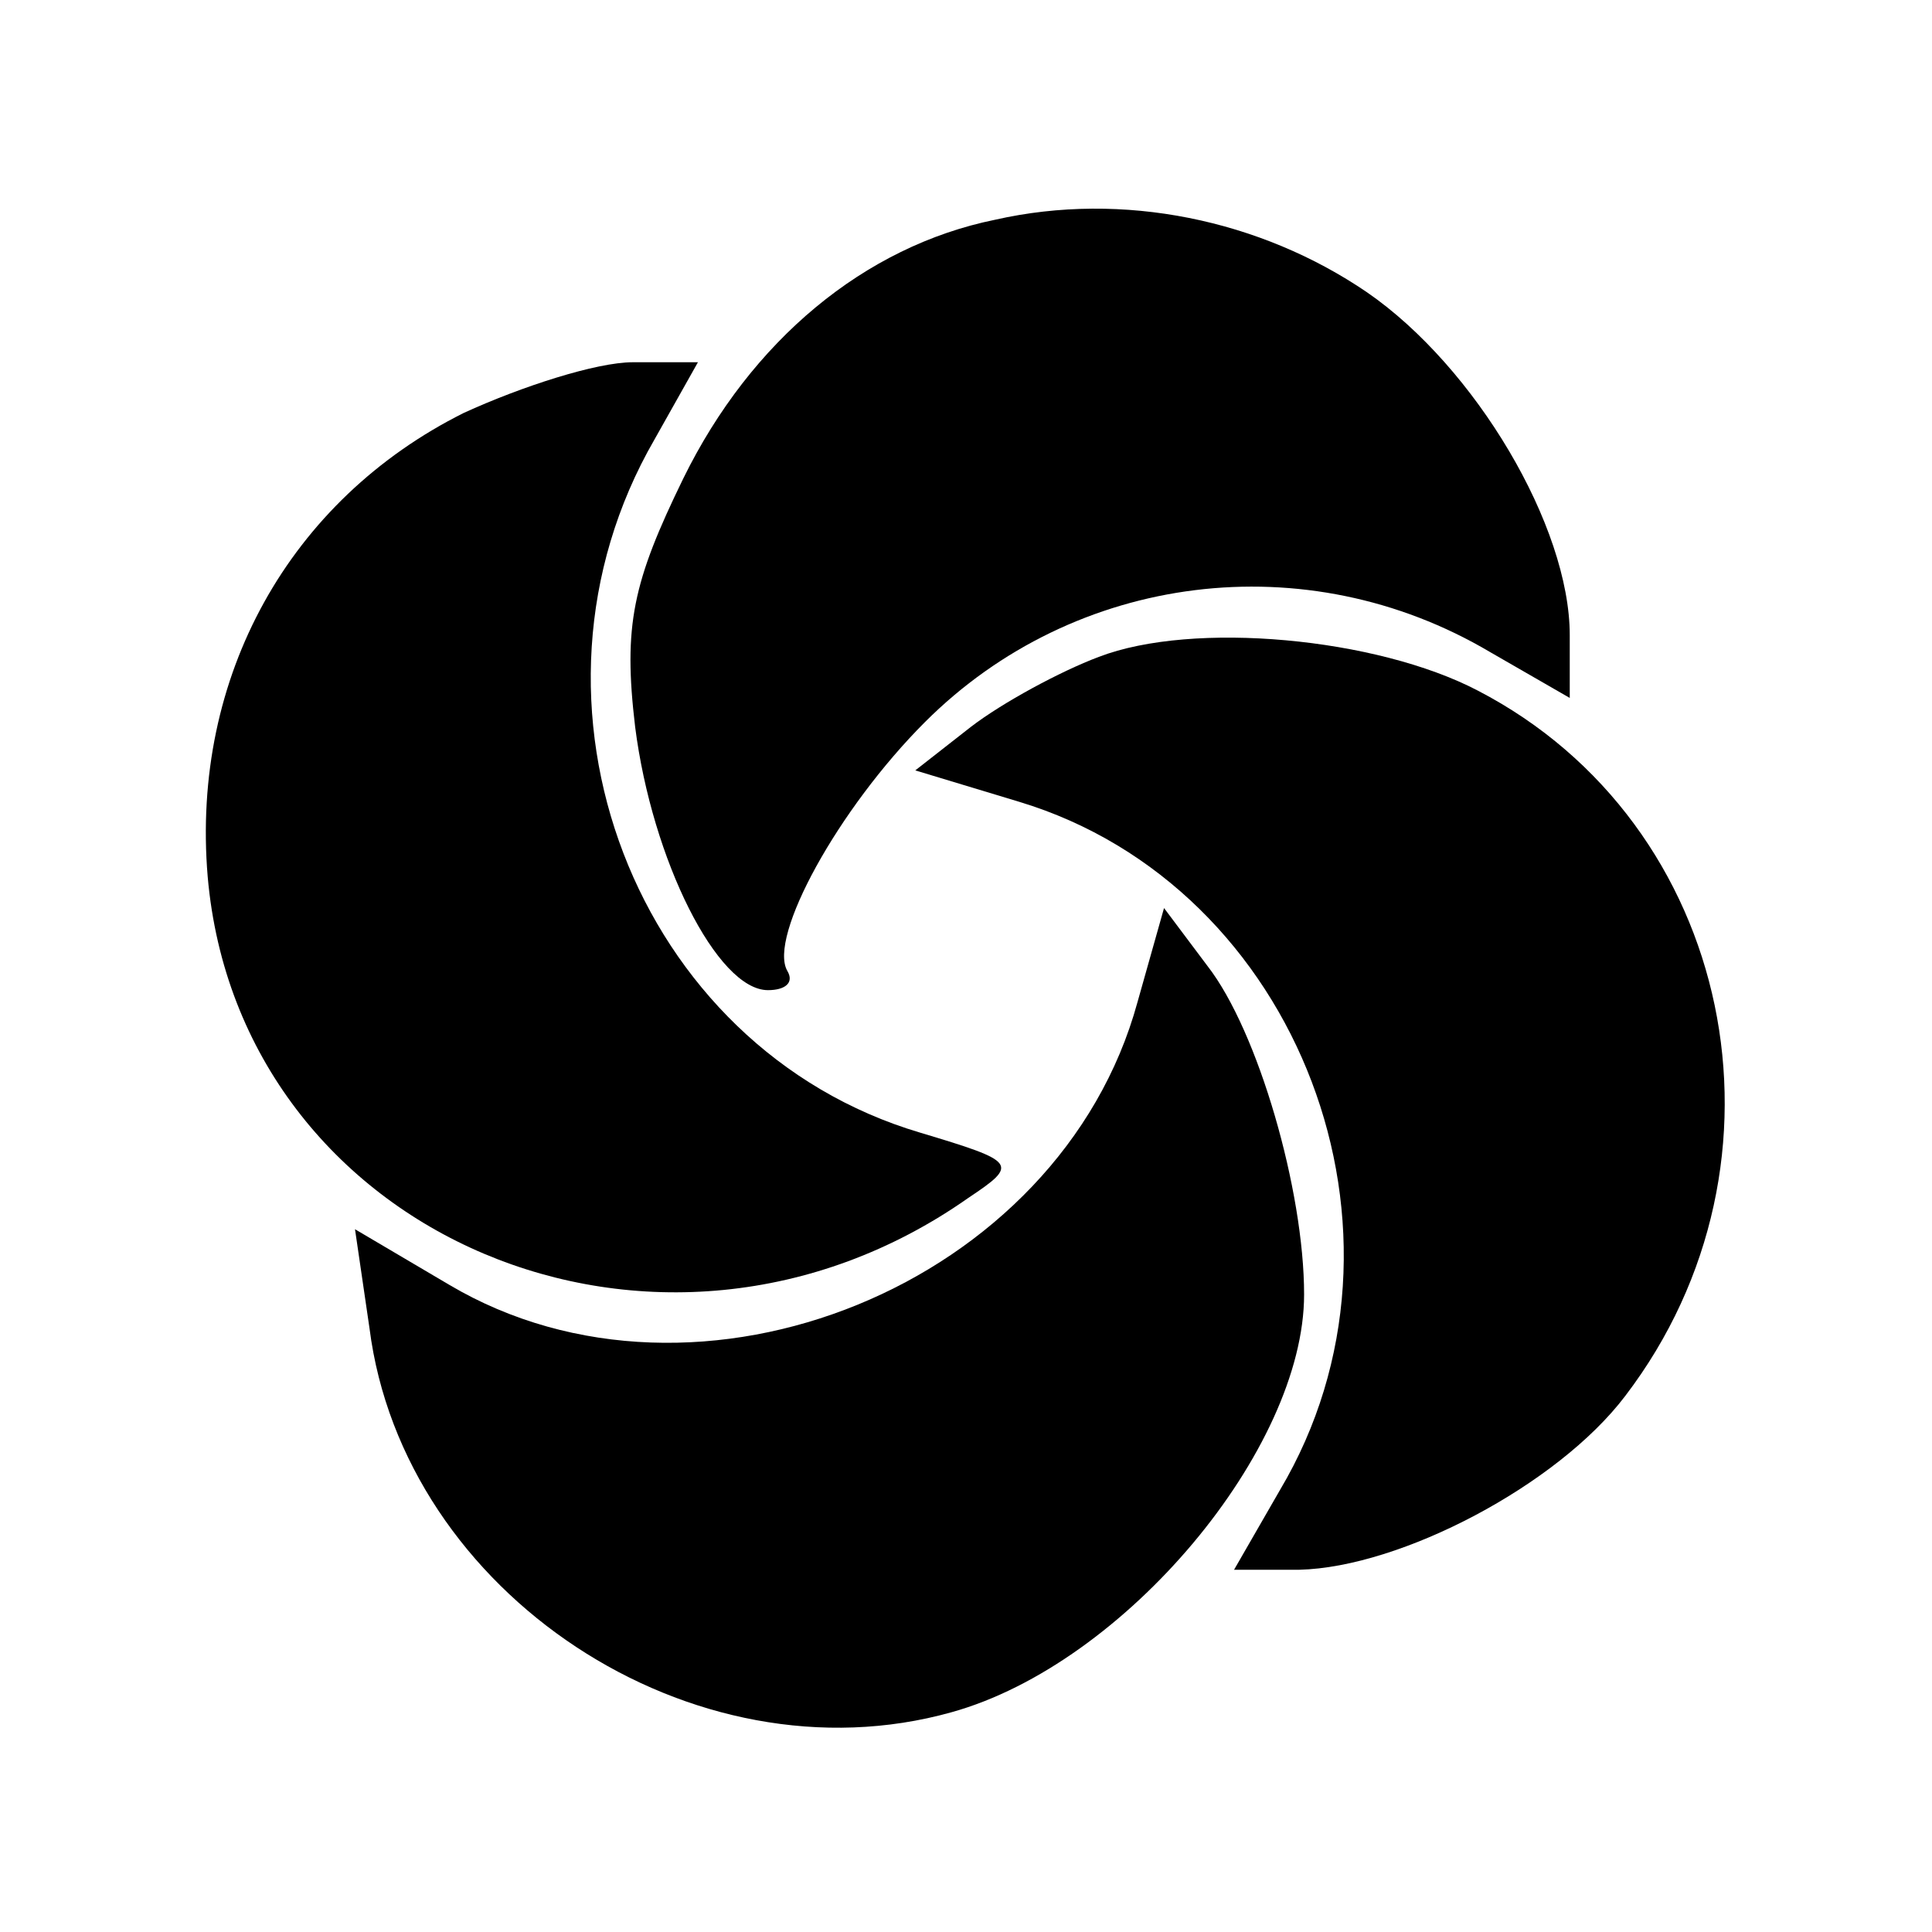 <?xml version="1.0" standalone="no"?>
<!DOCTYPE svg PUBLIC "-//W3C//DTD SVG 20010904//EN"
 "http://www.w3.org/TR/2001/REC-SVG-20010904/DTD/svg10.dtd">
<svg version="1.0" xmlns="http://www.w3.org/2000/svg"
 width="80pt" height="80pt" viewBox="0 0 80 80"
 preserveAspectRatio="xMidYMid meet">
<g transform="translate(0,80) scale(0.1,-0.1)"
fill="#000000" stroke="none">
<path d="M412 709 c-54 -11 -101 -50 -129 -107 -21 -43 -25 -61 -20 -103 7
-55 34 -109 55 -109 7 0 11 3 8 8 -8 14 21 67 57 103 62 62 158 74 234 29 l33
-19 0 26 c0 45 -39 111 -84 142 -44 30 -101 42 -154 30z"/>
<path d="M192 629 c-72 -36 -113 -109 -106 -192 13 -149 187 -223 315 -133 21
14 20 15 -20 27 -118 35 -173 178 -110 287 l18 32 -27 0 c-15 0 -46 -10 -70
-21z"/>
<path d="M455 528 c-16 -6 -40 -19 -53 -29 l-23 -18 43 -13 c116 -35 171 -179
108 -285 l-19 -33 27 0 c42 1 107 35 135 72 74 97 45 237 -61 292 -42 22 -118
29 -157 14z"/>
<path d="M471 385 c-32 -117 -182 -178 -285 -117 l-39 23 6 -41 c14 -110 134
-189 241 -159 72 20 146 109 146 173 0 43 -19 109 -40 136 l-18 24 -11 -39z"/>
</g>
</svg>
